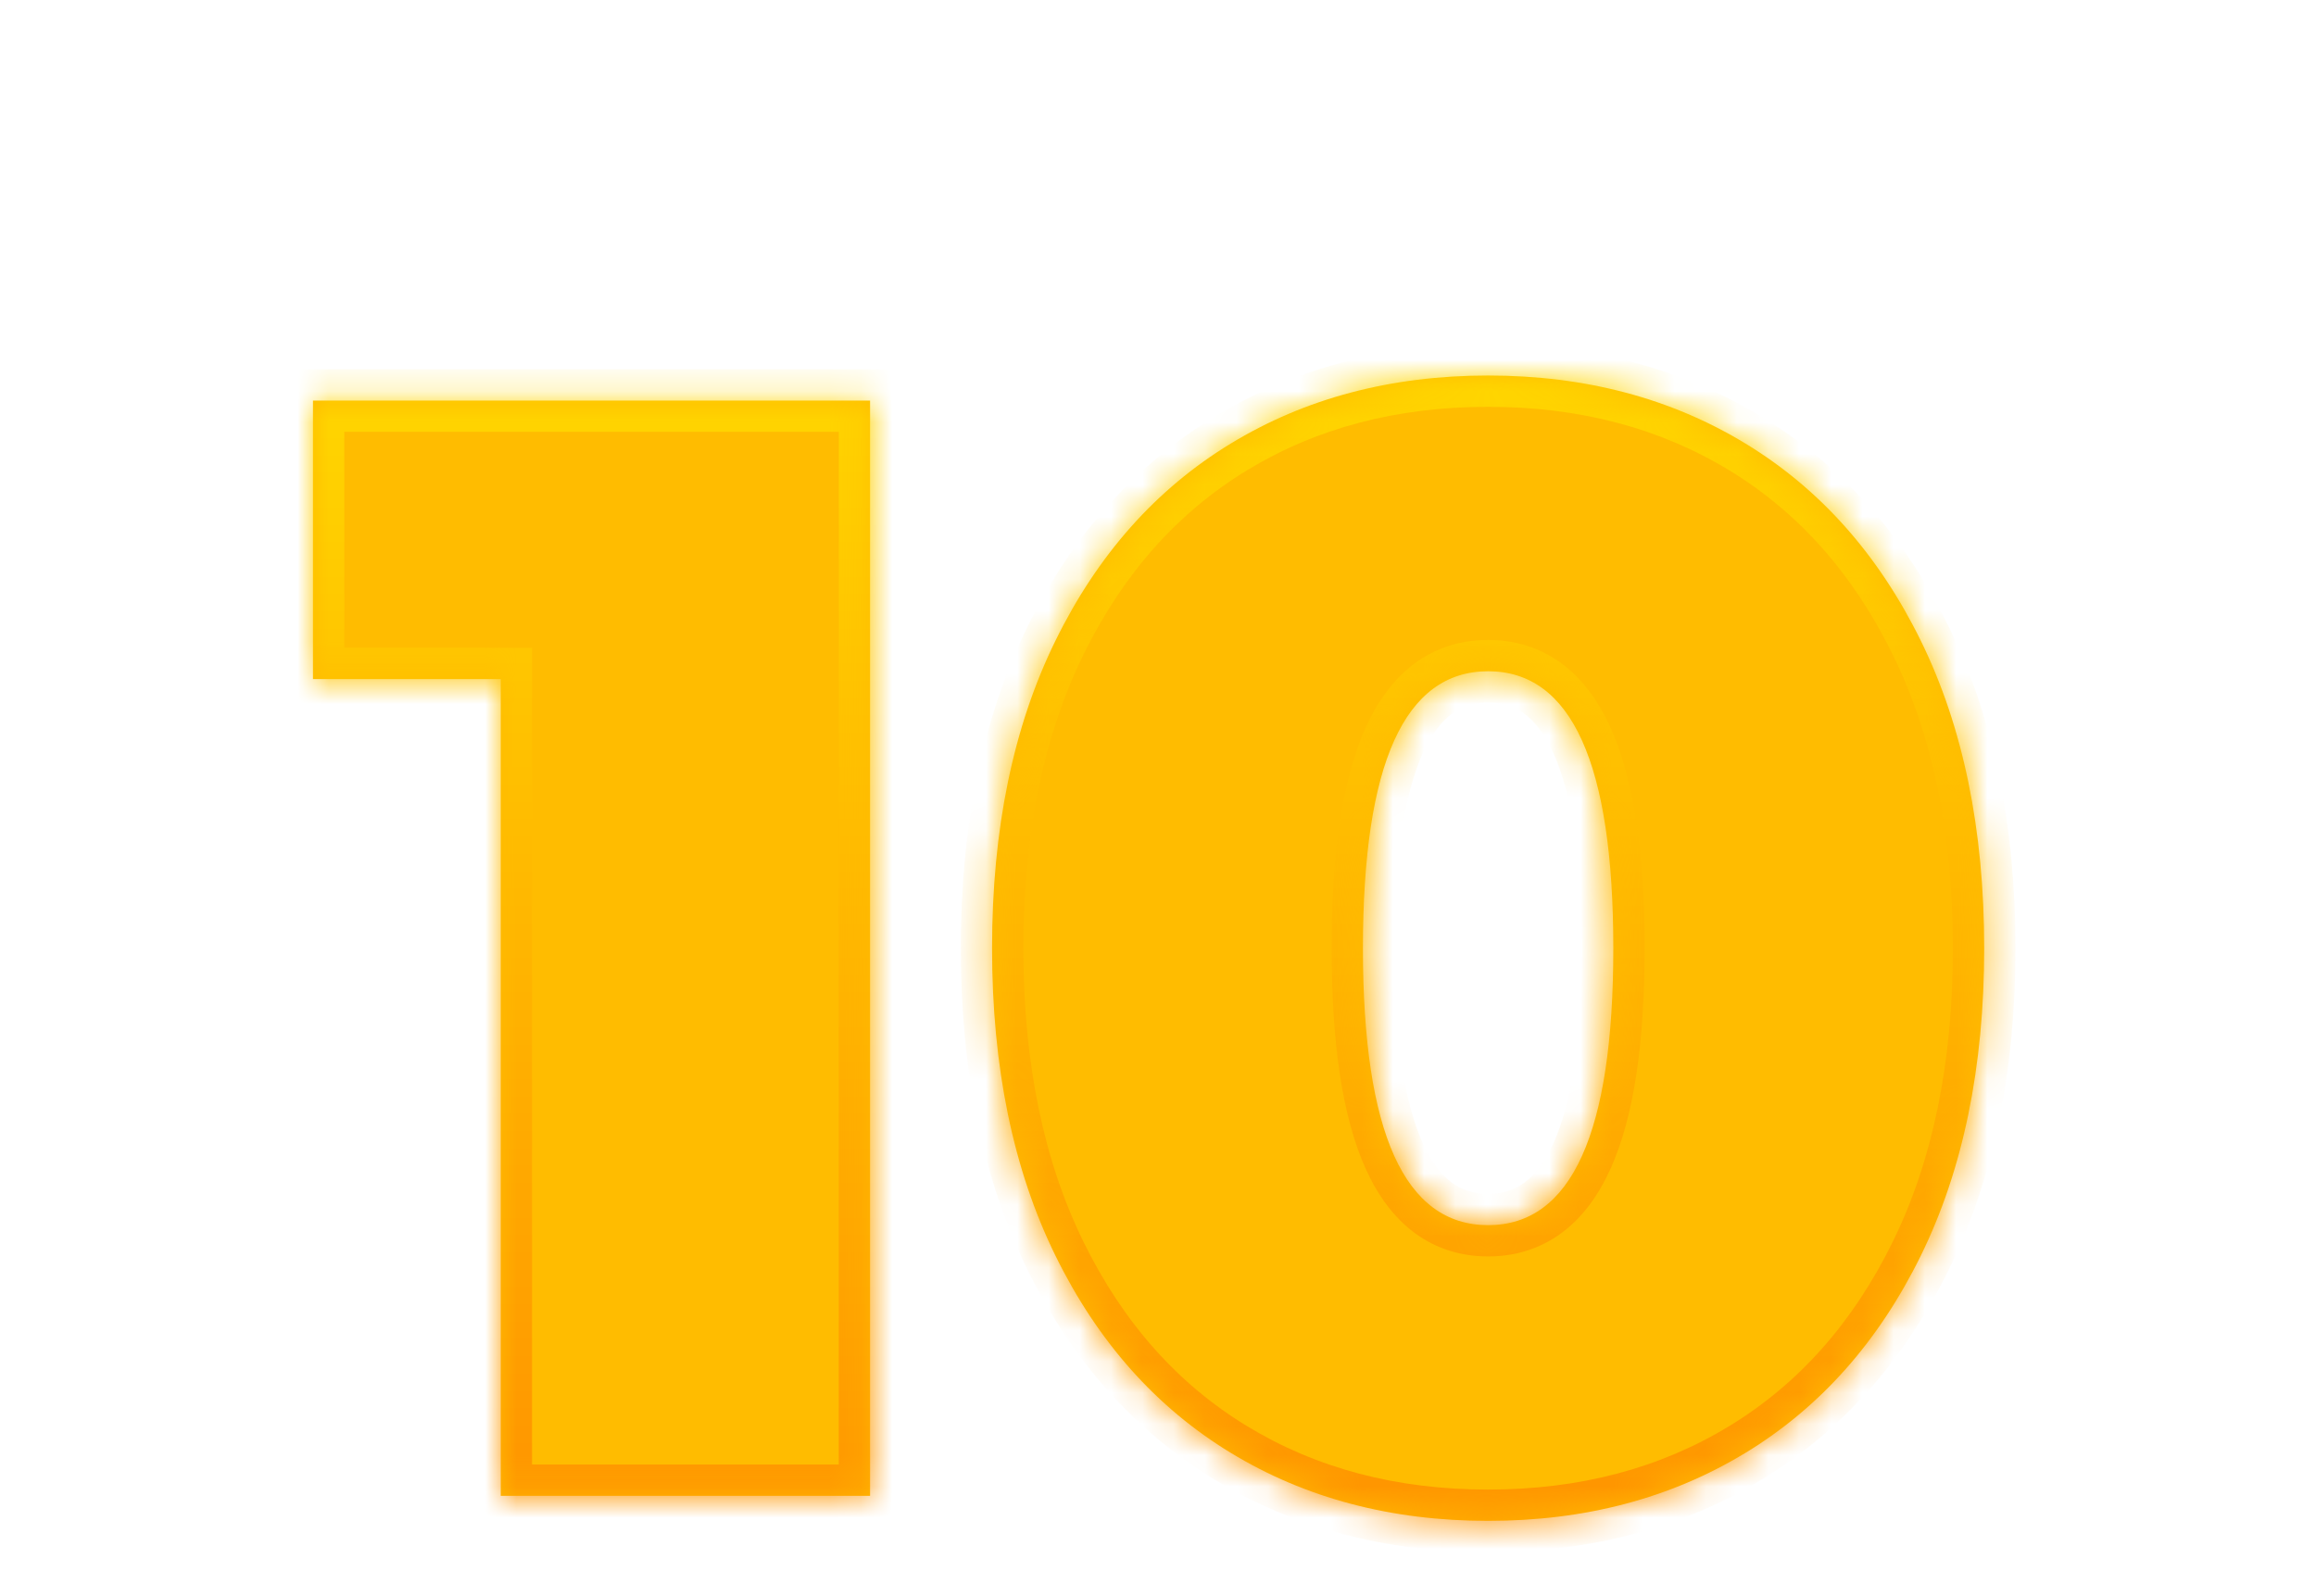 <svg width="74" height="51" viewBox="0 0 74 51" fill="none" xmlns="http://www.w3.org/2000/svg">
<g filter="url(#filter0_dddii)">
<mask id="path-1-inside-1" fill="white">
<path fill-rule="evenodd" clip-rule="evenodd" d="M47.548 36.6C50.648 36.6 53.389 35.875 55.773 34.425C58.156 32.975 60.023 30.875 61.373 28.125C62.723 25.375 63.398 22.1 63.398 18.3C63.398 14.5 62.723 11.225 61.373 8.475C60.023 5.725 58.156 3.625 55.773 2.175C53.389 0.725 50.648 0 47.548 0C44.448 0 41.706 0.725 39.323 2.175C36.939 3.625 35.073 5.725 33.723 8.475C32.373 11.225 31.698 14.5 31.698 18.3C31.698 22.1 32.373 25.375 33.723 28.125C35.073 30.875 36.939 32.975 39.323 34.425C41.706 35.875 44.448 36.6 47.548 36.6ZM27.8 35.8V0.8H10V9.7H16V35.8H27.8ZM43.548 18.3C43.548 24.2 44.881 27.15 47.548 27.15C50.214 27.15 51.548 24.2 51.548 18.3C51.548 12.4 50.214 9.45 47.548 9.45C44.881 9.45 43.548 12.4 43.548 18.3Z"/>
</mask>
<path fill-rule="evenodd" clip-rule="evenodd" d="M47.548 36.6C50.648 36.6 53.389 35.875 55.773 34.425C58.156 32.975 60.023 30.875 61.373 28.125C62.723 25.375 63.398 22.1 63.398 18.3C63.398 14.5 62.723 11.225 61.373 8.475C60.023 5.725 58.156 3.625 55.773 2.175C53.389 0.725 50.648 0 47.548 0C44.448 0 41.706 0.725 39.323 2.175C36.939 3.625 35.073 5.725 33.723 8.475C32.373 11.225 31.698 14.5 31.698 18.3C31.698 22.1 32.373 25.375 33.723 28.125C35.073 30.875 36.939 32.975 39.323 34.425C41.706 35.875 44.448 36.6 47.548 36.6ZM27.8 35.8V0.8H10V9.7H16V35.8H27.8ZM43.548 18.3C43.548 24.2 44.881 27.15 47.548 27.15C50.214 27.15 51.548 24.2 51.548 18.3C51.548 12.4 50.214 9.45 47.548 9.45C44.881 9.45 43.548 12.4 43.548 18.3Z" fill="#FFBC00"/>
<path d="M55.773 34.425L56.292 35.279L55.773 34.425ZM61.373 28.125L62.27 28.566V28.566L61.373 28.125ZM61.373 8.475L62.27 8.034V8.034L61.373 8.475ZM55.773 2.175L56.292 1.321V1.321L55.773 2.175ZM27.8 0.8H28.8V-0.2H27.8V0.8ZM27.8 35.8V36.8H28.8V35.8H27.8ZM10 0.8V-0.2H9V0.8H10ZM10 9.7H9V10.7H10V9.7ZM16 9.7H17V8.7H16V9.7ZM16 35.8H15V36.8H16V35.8ZM55.253 33.571C53.043 34.915 50.485 35.6 47.548 35.6V37.6C50.81 37.6 53.736 36.835 56.292 35.279L55.253 33.571ZM60.475 27.684C59.2 30.281 57.458 32.229 55.253 33.571L56.292 35.279C58.855 33.721 60.845 31.469 62.27 28.566L60.475 27.684ZM62.398 18.3C62.398 21.983 61.744 25.1 60.475 27.684L62.27 28.566C63.702 25.65 64.398 22.217 64.398 18.3H62.398ZM60.475 8.916C61.744 11.5 62.398 14.617 62.398 18.3H64.398C64.398 14.383 63.702 10.95 62.27 8.034L60.475 8.916ZM55.253 3.029C57.458 4.371 59.2 6.319 60.475 8.916L62.27 8.034C60.845 5.131 58.855 2.879 56.292 1.321L55.253 3.029ZM47.548 1C50.485 1 53.043 1.685 55.253 3.029L56.292 1.321C53.736 -0.235 50.81 -1 47.548 -1V1ZM39.843 3.029C42.052 1.685 44.61 1 47.548 1V-1C44.285 -1 41.36 -0.235 38.803 1.321L39.843 3.029ZM34.62 8.916C35.895 6.319 37.638 4.371 39.843 3.029L38.803 1.321C36.241 2.879 34.251 5.131 32.825 8.034L34.62 8.916ZM32.698 18.3C32.698 14.617 33.352 11.5 34.62 8.916L32.825 8.034C31.394 10.95 30.698 14.383 30.698 18.3H32.698ZM34.62 27.684C33.352 25.1 32.698 21.983 32.698 18.3H30.698C30.698 22.217 31.394 25.65 32.825 28.566L34.62 27.684ZM39.843 33.571C37.638 32.229 35.895 30.281 34.62 27.684L32.825 28.566C34.251 31.469 36.241 33.721 38.803 35.279L39.843 33.571ZM47.548 35.6C44.61 35.6 42.052 34.915 39.843 33.571L38.803 35.279C41.36 36.835 44.285 37.6 47.548 37.6V35.6ZM26.8 0.8V35.8H28.8V0.8H26.8ZM10 1.8H27.8V-0.2H10V1.8ZM11 9.7V0.8H9V9.7H11ZM16 8.7H10V10.7H16V8.7ZM17 35.8V9.7H15V35.8H17ZM27.8 34.8H16V36.8H27.8V34.8ZM47.548 26.15C47.078 26.15 46.706 26.024 46.391 25.792C46.065 25.551 45.743 25.153 45.459 24.526C44.881 23.247 44.548 21.206 44.548 18.3H42.548C42.548 21.294 42.881 23.678 43.636 25.349C44.02 26.197 44.531 26.905 45.204 27.402C45.889 27.907 46.684 28.15 47.548 28.15V26.15ZM50.548 18.3C50.548 21.206 50.215 23.247 49.636 24.526C49.353 25.153 49.031 25.551 48.704 25.792C48.389 26.024 48.017 26.15 47.548 26.15V28.15C48.411 28.15 49.206 27.907 49.891 27.402C50.565 26.905 51.076 26.197 51.459 25.349C52.214 23.678 52.548 21.294 52.548 18.3H50.548ZM47.548 10.45C48.017 10.45 48.389 10.575 48.704 10.808C49.031 11.049 49.353 11.447 49.636 12.074C50.215 13.353 50.548 15.394 50.548 18.3H52.548C52.548 15.306 52.214 12.922 51.459 11.251C51.076 10.403 50.565 9.695 49.891 9.198C49.206 8.693 48.411 8.45 47.548 8.45V10.45ZM44.548 18.3C44.548 15.394 44.881 13.353 45.459 12.074C45.743 11.447 46.065 11.049 46.391 10.808C46.706 10.575 47.078 10.45 47.548 10.45V8.45C46.684 8.45 45.889 8.693 45.204 9.198C44.531 9.695 44.02 10.403 43.636 11.251C42.881 12.922 42.548 15.306 42.548 18.3H44.548Z" fill="url(#paint0_linear)" mask="url(#path-1-inside-1)"/>
</g>
<defs>
<filter id="filter0_dddii" x="0" y="-6" width="73.398" height="56.6" filterUnits="userSpaceOnUse" color-interpolation-filters="sRGB">
<feFlood flood-opacity="0" result="BackgroundImageFix"/>
<feColorMatrix in="SourceAlpha" type="matrix" values="0 0 0 0 0 0 0 0 0 0 0 0 0 0 0 0 0 0 127 0"/>
<feOffset dy="4"/>
<feGaussianBlur stdDeviation="5"/>
<feColorMatrix type="matrix" values="0 0 0 0 1 0 0 0 0 0.577 0 0 0 0 0 0 0 0 0.655 0"/>
<feBlend mode="normal" in2="BackgroundImageFix" result="effect1_dropShadow"/>
<feColorMatrix in="SourceAlpha" type="matrix" values="0 0 0 0 0 0 0 0 0 0 0 0 0 0 0 0 0 0 127 0"/>
<feOffset dy="2"/>
<feGaussianBlur stdDeviation="3"/>
<feColorMatrix type="matrix" values="0 0 0 0 0 0 0 0 0 0 0 0 0 0 0 0 0 0 0.5 0"/>
<feBlend mode="normal" in2="effect1_dropShadow" result="effect2_dropShadow"/>
<feColorMatrix in="SourceAlpha" type="matrix" values="0 0 0 0 0 0 0 0 0 0 0 0 0 0 0 0 0 0 127 0"/>
<feOffset dy="2"/>
<feColorMatrix type="matrix" values="0 0 0 0 0.728 0 0 0 0 0.37 0 0 0 0 0 0 0 0 1 0"/>
<feBlend mode="normal" in2="effect2_dropShadow" result="effect3_dropShadow"/>
<feBlend mode="normal" in="SourceGraphic" in2="effect3_dropShadow" result="shape"/>
<feColorMatrix in="SourceAlpha" type="matrix" values="0 0 0 0 0 0 0 0 0 0 0 0 0 0 0 0 0 0 127 0" result="hardAlpha"/>
<feOffset dy="3"/>
<feGaussianBlur stdDeviation="3"/>
<feComposite in2="hardAlpha" operator="arithmetic" k2="-1" k3="1"/>
<feColorMatrix type="matrix" values="0 0 0 0 0.984 0 0 0 0 0.153 0 0 0 0 0.153 0 0 0 0.5 0"/>
<feBlend mode="normal" in2="shape" result="effect4_innerShadow"/>
<feColorMatrix in="SourceAlpha" type="matrix" values="0 0 0 0 0 0 0 0 0 0 0 0 0 0 0 0 0 0 127 0" result="hardAlpha"/>
<feOffset dy="1"/>
<feComposite in2="hardAlpha" operator="arithmetic" k2="-1" k3="1"/>
<feColorMatrix type="matrix" values="0 0 0 0 1 0 0 0 0 1 0 0 0 0 1 0 0 0 0.5 0"/>
<feBlend mode="normal" in2="effect4_innerShadow" result="effect5_innerShadow"/>
</filter>
<linearGradient id="paint0_linear" x1="9.678" y1="-4.365" x2="9.678" y2="36.6" gradientUnits="userSpaceOnUse">
<stop stop-color="#FFDE00"/>
<stop offset="1" stop-color="#FF9400"/>
</linearGradient>
</defs>
</svg>
